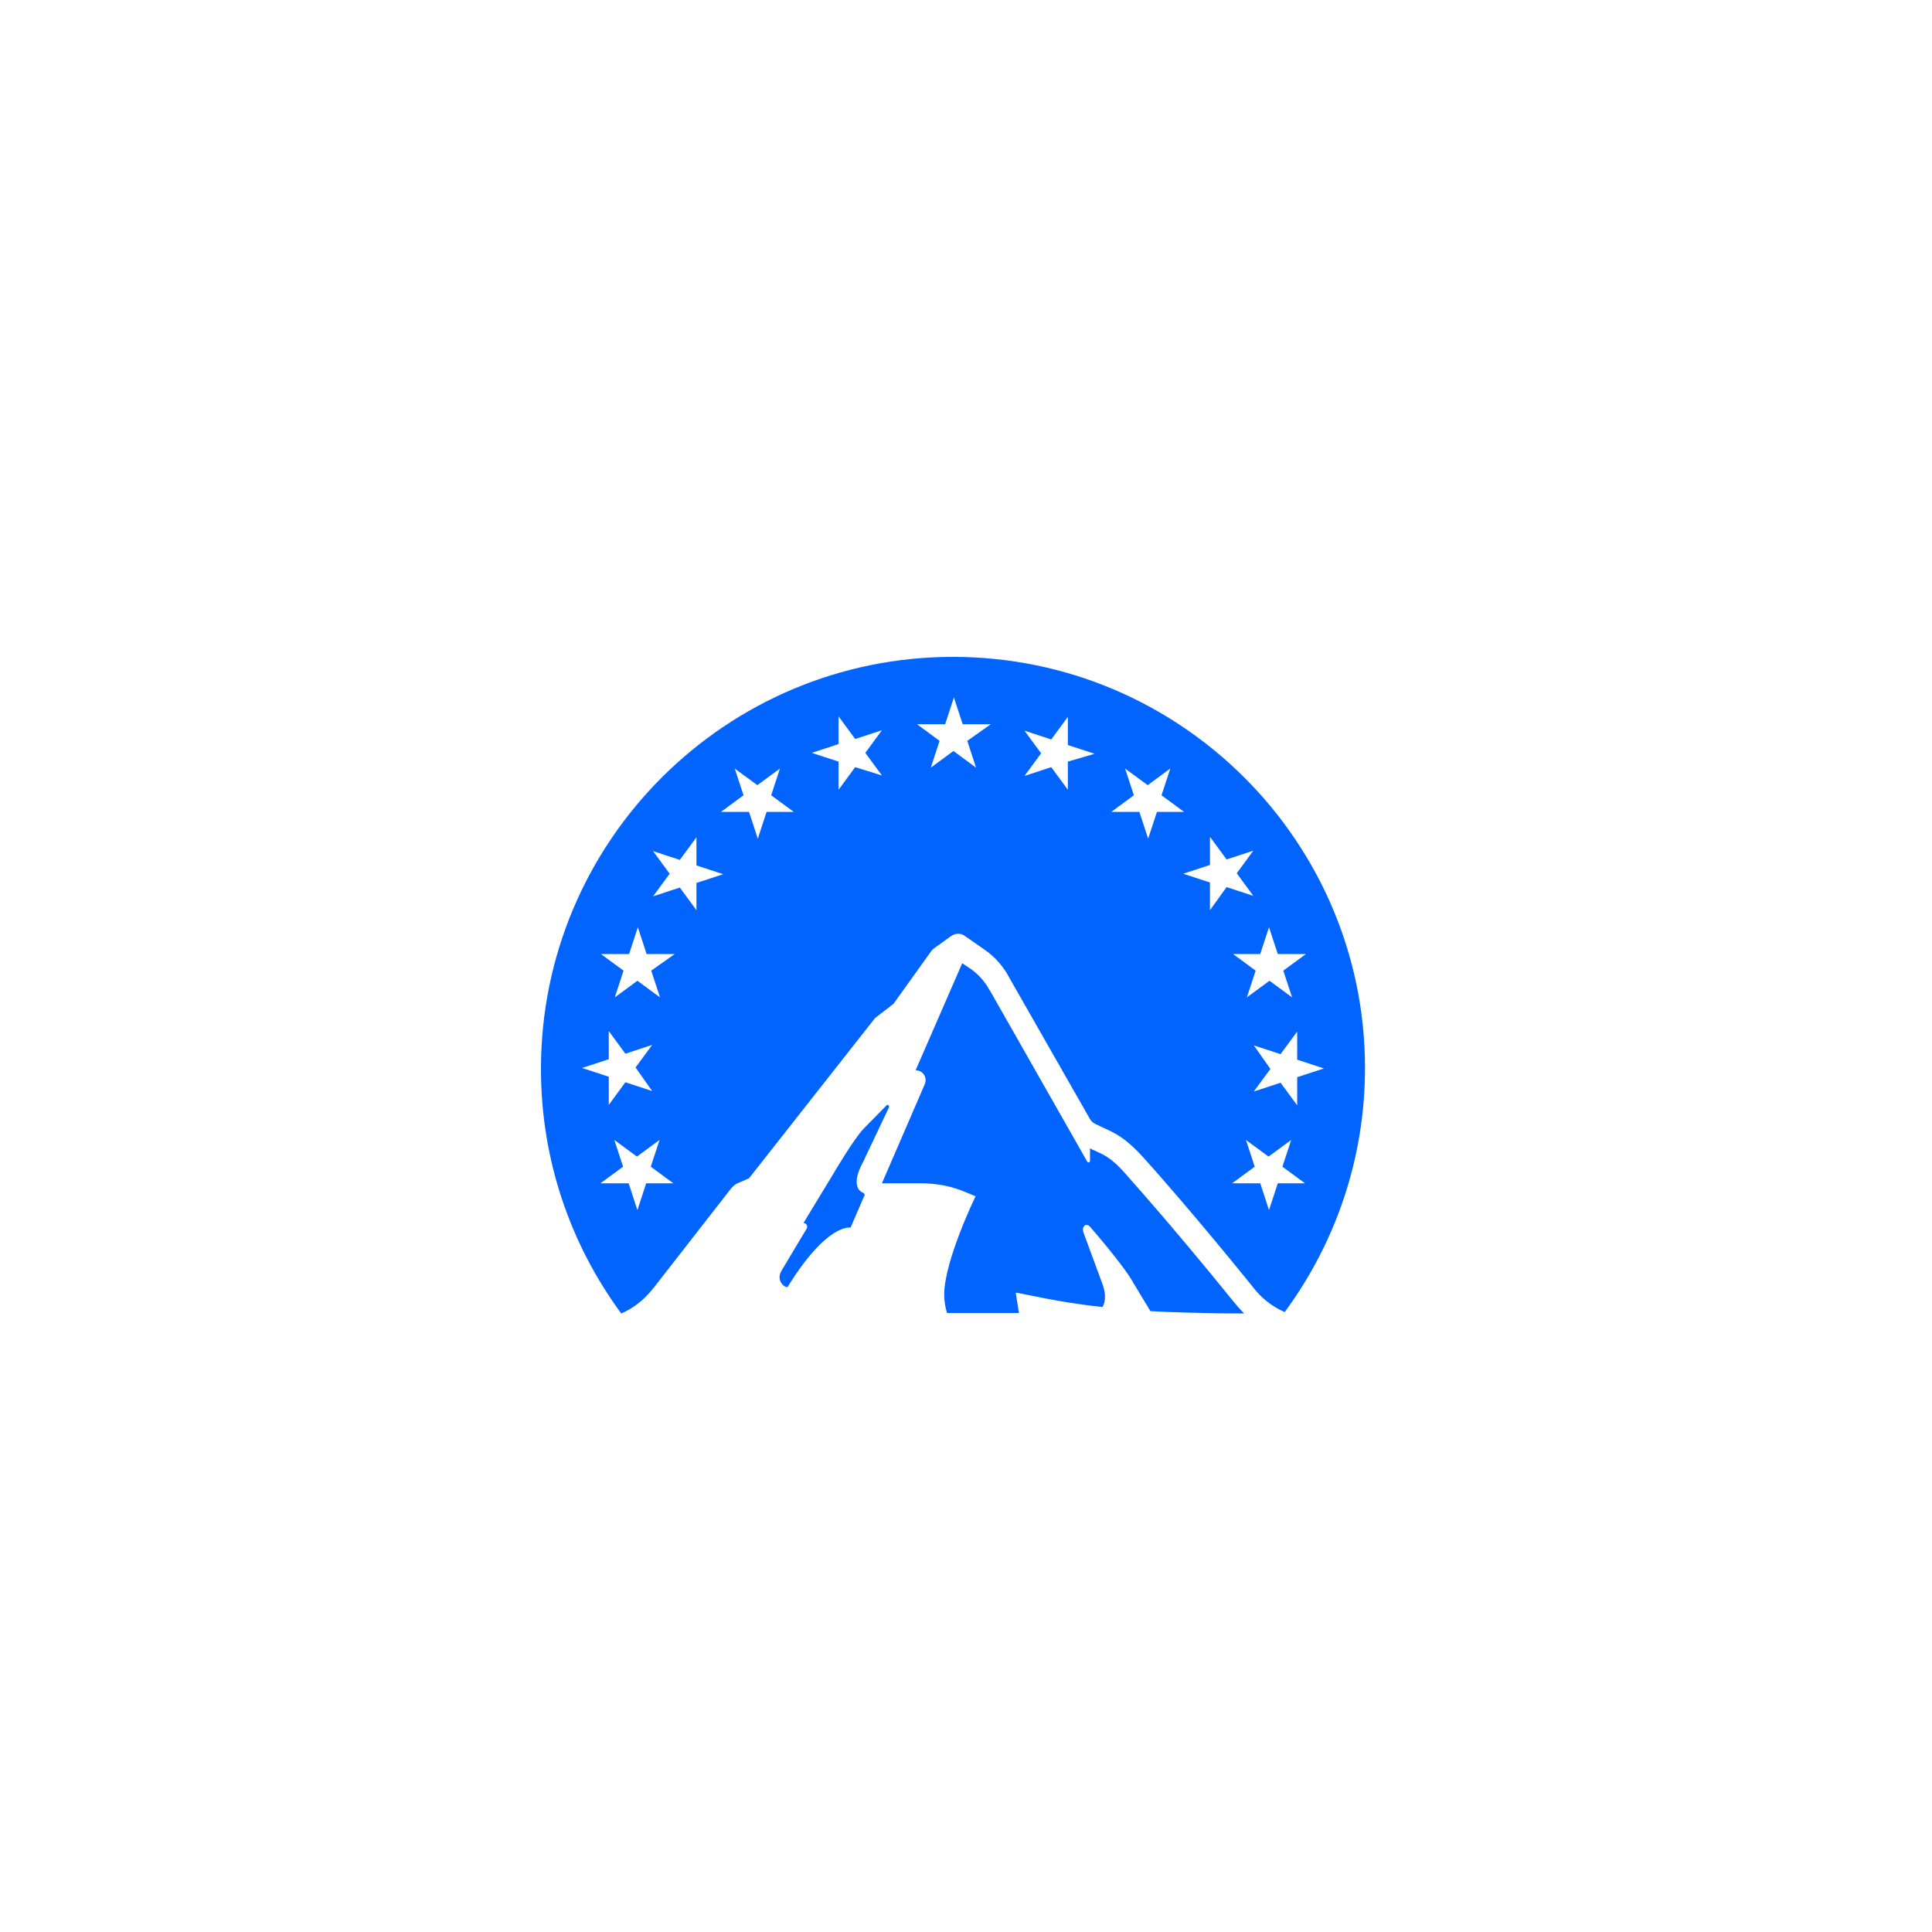 <svg width="50" height="50" viewBox="0 0 50 50" fill="none" xmlns="http://www.w3.org/2000/svg">
<path d="M22.323 30.863C22.215 30.815 22.036 30.624 22.335 30.075L23.003 28.666C23.027 28.618 22.979 28.57 22.944 28.606L22.358 29.203C22.084 29.49 21.606 30.314 21.511 30.469L20.794 31.651C20.866 31.651 20.914 31.735 20.878 31.794L20.221 32.893C20.066 33.168 20.352 33.359 20.388 33.299C21.415 31.639 22.012 31.771 22.012 31.771L22.358 30.971C22.394 30.923 22.37 30.875 22.323 30.863Z" fill="#0164FF"/>
<path d="M24.663 17C18.776 17 14 21.776 14 27.663C14 30.039 14.776 32.224 16.078 33.992C16.52 33.8 16.77 33.514 16.949 33.287L18.931 30.744C18.979 30.696 19.027 30.648 19.087 30.624L19.385 30.493L22.645 26.349L23.123 25.979L24.09 24.63C24.114 24.594 24.149 24.558 24.185 24.535L24.615 24.224C24.723 24.152 24.866 24.14 24.973 24.224L25.487 24.582C25.762 24.773 25.977 25.024 26.132 25.323L28.197 28.941C28.245 29.024 28.281 29.06 28.365 29.096C28.771 29.299 29.009 29.335 29.547 29.908C29.797 30.183 30.872 31.389 32.389 33.263C32.603 33.55 32.866 33.788 33.248 33.956C34.55 32.188 35.326 30.003 35.326 27.639C35.326 21.776 30.55 17 24.663 17ZM16.878 28.236L16.185 28.009L15.755 28.594V27.866L15.063 27.639L15.755 27.412V26.684L16.185 27.269L16.878 27.042L16.448 27.627L16.878 28.236ZM16.723 30.624L16.496 31.317L16.269 30.624H15.54L16.125 30.194L15.899 29.502L16.484 29.932L17.069 29.502L16.842 30.194L17.427 30.624H16.723ZM16.854 25.12L17.081 25.812L16.496 25.382L15.911 25.812L16.137 25.12L15.552 24.69H16.281L16.508 23.997L16.734 24.69H17.463L16.854 25.12ZM18.024 23.555L17.594 22.97L16.902 23.197L17.331 22.612L16.902 22.027L17.594 22.254L18.024 21.669V22.397L18.717 22.624L18.024 22.851V23.555ZM19.839 21.012L19.612 21.705L19.385 21.012H18.657L19.242 20.582L19.015 19.89L19.6 20.32L20.185 19.89L19.958 20.582L20.544 21.012H19.839ZM22.132 19.854L21.702 20.439V19.71L21.009 19.484L21.702 19.257V18.54L22.132 19.125L22.824 18.899L22.394 19.484L22.824 20.069L22.132 19.854ZM25.033 19.173L25.26 19.866L24.675 19.436L24.09 19.866L24.317 19.173L23.732 18.743H24.46L24.687 18.051L24.914 18.743H25.642L25.033 19.173ZM27.636 19.71V20.439L27.206 19.854L26.514 20.081L26.944 19.496L26.514 18.91L27.206 19.137L27.636 18.552V19.281L28.329 19.508L27.636 19.71ZM32.448 27.054L33.141 27.281L33.571 26.696V27.424L34.263 27.651L33.571 27.878V28.606L33.141 28.021L32.448 28.248L32.878 27.663L32.448 27.054ZM29.714 21.705L29.487 21.012H28.759L29.344 20.582L29.117 19.89L29.702 20.32L30.287 19.89L30.06 20.582L30.645 21.012H29.941L29.714 21.705ZM31.314 23.555V22.839L30.621 22.612L31.314 22.385V21.657L31.744 22.242L32.436 22.015L32.007 22.6L32.436 23.185L31.744 22.958L31.314 23.555ZM32.615 24.69L32.842 23.997L33.069 24.69H33.798L33.212 25.12L33.439 25.812L32.854 25.382L32.269 25.812L32.496 25.12L31.911 24.69H32.615ZM33.069 30.624L32.842 31.317L32.615 30.624H31.887L32.472 30.194L32.245 29.502L32.83 29.932L33.416 29.502L33.189 30.194L33.774 30.624H33.069Z" fill="#0164FF"/>
<path d="M28.532 33.824C28.579 33.753 28.663 33.55 28.508 33.168L28.042 31.902C27.982 31.735 28.114 31.639 28.209 31.747C28.209 31.747 29.105 32.774 29.332 33.203L29.773 33.932C30.156 33.956 31.194 33.992 32.197 33.992C32.102 33.896 32.006 33.788 31.911 33.669C30.191 31.544 29.105 30.362 29.105 30.35C28.759 29.968 28.591 29.896 28.329 29.776C28.293 29.765 28.245 29.741 28.209 29.717V30.039C28.209 30.087 28.162 30.099 28.138 30.063L25.618 25.633L25.606 25.621C25.499 25.418 25.343 25.239 25.152 25.096L24.902 24.929L23.696 27.699C23.887 27.699 24.006 27.89 23.934 28.057L22.824 30.624H23.839C24.233 30.624 24.627 30.696 24.985 30.851L25.248 30.959C25.248 30.959 24.436 32.63 24.436 33.502C24.436 33.657 24.46 33.824 24.508 33.98H26.37L26.287 33.454C26.311 33.442 27.433 33.717 28.532 33.824Z" fill="#0164FF"/>
</svg>
